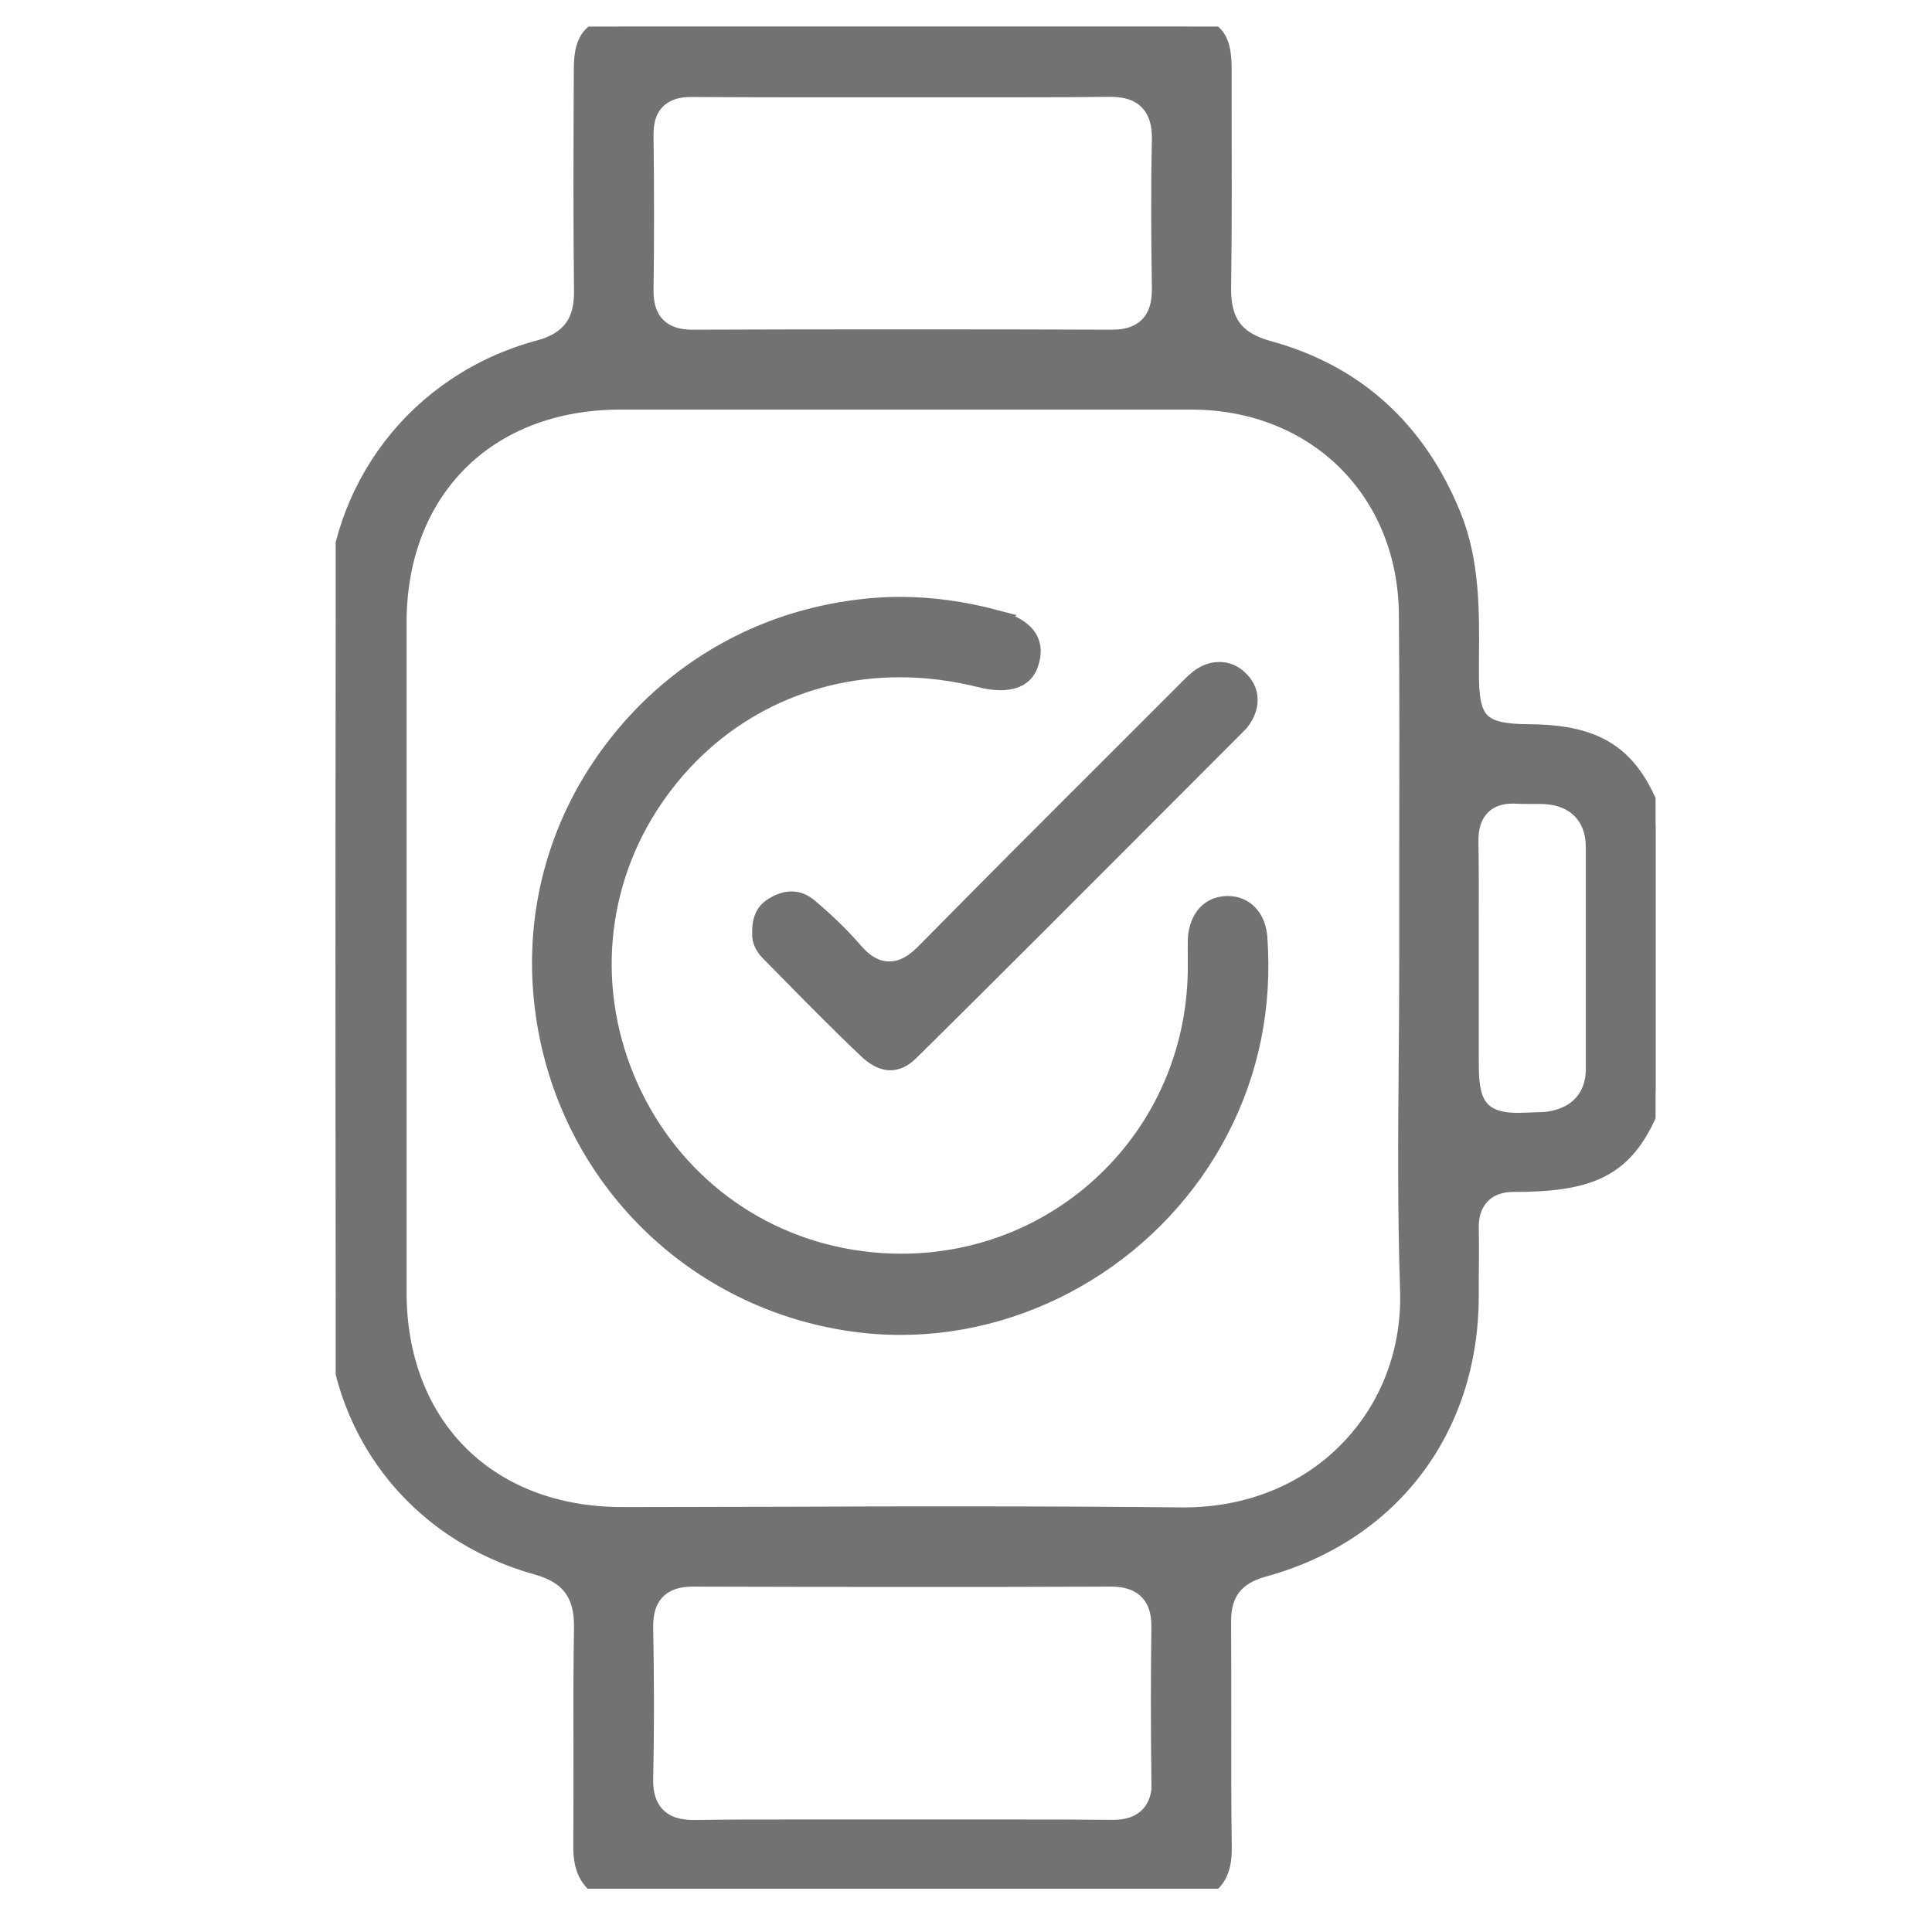<svg width="100" height="100" viewBox="0 0 100 100" fill="none" xmlns="http://www.w3.org/2000/svg">
<g clip-path="url(#clip0_214_3193)">
<path d="M85.69 56.526V42.68C84.514 39.205 82.842 38.012 79.132 37.986C76.581 37.968 76.032 37.403 76.05 34.816V34.259C76.076 31.603 76.093 29.104 75.144 26.744C73.333 22.259 70.128 19.359 65.626 18.131C63.91 17.661 63.196 16.694 63.222 14.883C63.266 11.835 63.257 8.726 63.249 5.722V3.519C63.24 1.864 62.77 1.385 61.15 1.385C56.3 1.385 51.44 1.385 46.59 1.385C41.739 1.385 37.098 1.385 32.343 1.385C30.75 1.385 30.21 1.925 30.201 3.519V3.632C30.183 7.368 30.166 11.226 30.21 15.014C30.227 16.163 29.974 17.556 27.919 18.105C21.649 19.794 17.426 25.289 17.4 31.777C17.356 43.342 17.356 55.315 17.4 67.368C17.417 73.899 21.51 79.254 27.806 81.013C29.504 81.484 30.244 82.485 30.21 84.261C30.175 86.29 30.175 88.354 30.183 90.349C30.183 92.047 30.183 93.797 30.175 95.53C30.157 96.644 30.471 97.315 31.237 97.759H62.204C62.865 97.411 63.283 96.871 63.257 95.582C63.222 93.483 63.231 91.359 63.231 89.295C63.231 87.544 63.231 85.733 63.222 83.957C63.205 82.433 63.893 81.536 65.373 81.126C71.931 79.341 76.024 73.968 76.041 67.115V66.209C76.05 65.347 76.058 64.459 76.041 63.588C76.024 62.848 76.233 62.264 76.651 61.829C77.069 61.402 77.635 61.193 78.349 61.193H78.593C78.828 61.193 79.063 61.193 79.307 61.176C82.981 61.045 84.497 59.948 85.69 56.526ZM33.327 6.993C33.319 6.201 33.519 5.609 33.954 5.173C34.599 4.52 35.495 4.52 35.792 4.52C37.533 4.529 39.24 4.538 40.938 4.538H47.182C48.096 4.538 49.011 4.538 49.925 4.538C50.839 4.538 51.754 4.538 52.659 4.538C54.506 4.538 55.995 4.529 57.344 4.512H57.431C58.006 4.512 58.851 4.581 59.461 5.217C59.922 5.687 60.14 6.358 60.122 7.246C60.061 9.989 60.088 12.654 60.122 14.9C60.122 15.458 60.07 16.276 59.469 16.886C59.016 17.339 58.398 17.565 57.562 17.565C53.948 17.548 50.361 17.548 46.764 17.548C43.167 17.548 39.51 17.548 35.887 17.565C35.556 17.565 34.616 17.565 33.963 16.895C33.528 16.451 33.319 15.832 33.327 15.022C33.362 12.54 33.362 9.911 33.327 7.002V6.993ZM60.122 92.142C60.131 92.961 59.922 93.57 59.478 94.023C58.816 94.694 57.893 94.694 57.588 94.694C55.89 94.677 54.236 94.677 52.581 94.677H46.416C45.475 94.677 44.543 94.677 43.603 94.677C42.671 94.677 41.731 94.677 40.799 94.677C38.918 94.677 37.394 94.677 36.018 94.703H35.94C35.374 94.703 34.564 94.633 33.954 94.015C33.284 93.327 33.301 92.351 33.31 92.029C33.362 89.66 33.362 87.118 33.31 84.253C33.31 83.939 33.284 82.99 33.954 82.302C34.625 81.623 35.574 81.623 35.896 81.623C39.501 81.632 43.098 81.64 46.686 81.64C50.273 81.64 53.87 81.64 57.458 81.623C57.797 81.623 58.773 81.623 59.443 82.311C59.896 82.772 60.105 83.399 60.096 84.235C60.061 86.717 60.061 89.303 60.096 92.142H60.122ZM69.832 75.057C67.672 77.295 64.633 78.523 61.281 78.523H61.124C57.728 78.488 54.07 78.47 49.612 78.47C46.825 78.47 44.03 78.471 41.243 78.488C38.456 78.488 35.661 78.505 32.874 78.505H32.204C25.237 78.505 20.552 73.838 20.544 66.897C20.544 55.341 20.544 43.794 20.544 32.239C20.544 25.342 25.194 20.7 32.117 20.7C36.749 20.7 41.382 20.7 46.006 20.7C51.223 20.7 56.439 20.7 61.646 20.7C68.117 20.7 72.845 25.359 72.906 31.786C72.941 35.922 72.932 40.119 72.924 44.178C72.924 45.614 72.924 47.051 72.924 48.488V49.594C72.924 51.344 72.915 53.095 72.897 54.845C72.862 58.755 72.836 62.796 72.967 66.758C73.072 69.91 71.966 72.862 69.832 75.057ZM82.581 55.289V55.341C82.581 56.813 81.675 57.815 80.16 58.032C79.995 58.058 79.838 58.058 79.672 58.067H79.568C79.159 58.084 78.819 58.102 78.54 58.102C76.041 58.102 76.041 56.465 76.041 54.732V49.516C76.041 48.958 76.041 48.41 76.041 47.852C76.041 46.459 76.05 45.022 76.024 43.611C76.006 42.784 76.215 42.166 76.651 41.713C77.051 41.304 77.609 41.095 78.288 41.095C78.375 41.095 78.471 41.095 78.575 41.103C78.697 41.112 78.819 41.112 78.95 41.112H79.542C79.681 41.112 79.829 41.112 79.968 41.121C81.579 41.208 82.581 42.253 82.581 43.838C82.581 47.652 82.581 51.466 82.581 55.289Z" fill="#727272"/>
<path d="M51.593 32.082C49.851 31.62 48.214 31.394 46.585 31.394C46.054 31.394 45.514 31.42 44.983 31.472C39.793 31.96 35.178 34.468 31.982 38.535C28.829 42.54 27.497 47.521 28.237 52.563C29.421 60.697 35.657 67.045 43.738 68.36C44.687 68.517 45.662 68.595 46.62 68.595C53.456 68.595 59.926 64.616 63.105 58.459C64.681 55.411 65.352 52.076 65.099 48.54C65.029 47.53 64.42 46.877 63.549 46.877C62.434 46.886 62.008 47.809 61.981 48.662C61.973 48.941 61.981 49.219 61.981 49.498V49.925C62.008 54.096 60.423 57.989 57.54 60.889C54.649 63.788 50.783 65.391 46.646 65.391C45.95 65.391 45.253 65.347 44.556 65.251C39.236 64.555 34.742 61.193 32.53 56.256C30.318 51.309 30.806 45.71 33.845 41.278C36.771 37.002 41.413 34.555 46.577 34.555C47.97 34.555 49.381 34.738 50.774 35.086C51.14 35.182 51.479 35.225 51.793 35.225C52.907 35.225 53.186 34.624 53.299 34.18C53.395 33.797 53.682 32.648 51.584 32.09L51.593 32.082Z" fill="#727272"/>
<path d="M64.086 35.156C63.807 34.895 63.468 34.764 63.11 34.764C62.71 34.764 62.309 34.929 61.952 35.243C61.761 35.408 61.56 35.609 61.36 35.818L57.955 39.223C54.663 42.506 51.267 45.902 47.949 49.272C47.497 49.733 46.87 50.265 46.034 50.265C45.041 50.265 44.388 49.507 44.17 49.255C43.517 48.497 42.733 47.739 41.845 46.99C41.566 46.755 41.279 46.642 40.974 46.642C40.73 46.642 40.46 46.712 40.19 46.86C39.79 47.069 39.415 47.382 39.433 48.279V48.349C39.415 48.645 39.572 48.985 39.851 49.263L40.556 49.977C41.976 51.423 43.447 52.921 44.936 54.331C45.206 54.584 45.624 54.898 46.086 54.898C46.417 54.898 46.748 54.732 47.07 54.419C51.319 50.221 55.613 45.919 59.767 41.757C61.229 40.294 62.692 38.831 64.155 37.359C64.765 36.575 64.739 35.757 64.094 35.165L64.086 35.156Z" fill="#727272"/>
<path d="M85.69 56.526V42.68C84.514 39.205 82.842 38.012 79.132 37.986C76.581 37.968 76.032 37.403 76.05 34.816V34.259C76.076 31.603 76.093 29.104 75.144 26.744C73.333 22.259 70.128 19.359 65.626 18.131C63.91 17.661 63.196 16.694 63.222 14.883C63.266 11.835 63.257 8.726 63.249 5.722V3.519C63.24 1.864 62.77 1.385 61.15 1.385C56.3 1.385 51.44 1.385 46.59 1.385C41.739 1.385 37.098 1.385 32.343 1.385C30.75 1.385 30.21 1.925 30.201 3.519V3.632C30.183 7.368 30.166 11.226 30.21 15.014C30.227 16.163 29.974 17.556 27.919 18.105C21.649 19.794 17.426 25.289 17.4 31.777C17.356 43.342 17.356 55.315 17.4 67.368C17.417 73.899 21.51 79.254 27.806 81.013C29.504 81.484 30.244 82.485 30.21 84.261C30.175 86.29 30.175 88.354 30.183 90.349C30.183 92.047 30.183 93.797 30.175 95.53C30.157 96.644 30.471 97.315 31.237 97.759H62.204C62.865 97.411 63.283 96.871 63.257 95.582C63.222 93.483 63.231 91.359 63.231 89.295C63.231 87.544 63.231 85.733 63.222 83.957C63.205 82.433 63.893 81.536 65.373 81.126C71.931 79.341 76.024 73.968 76.041 67.115V66.209C76.05 65.347 76.058 64.459 76.041 63.588C76.024 62.848 76.233 62.264 76.651 61.829C77.069 61.402 77.635 61.193 78.349 61.193H78.593C78.828 61.193 79.063 61.193 79.307 61.176C82.981 61.045 84.497 59.948 85.69 56.526ZM33.327 6.993C33.319 6.201 33.519 5.609 33.954 5.173C34.599 4.52 35.495 4.52 35.792 4.52C37.533 4.529 39.24 4.538 40.938 4.538H47.182C48.096 4.538 49.011 4.538 49.925 4.538C50.839 4.538 51.754 4.538 52.659 4.538C54.506 4.538 55.995 4.529 57.344 4.512H57.431C58.006 4.512 58.851 4.581 59.461 5.217C59.922 5.687 60.14 6.358 60.122 7.246C60.061 9.989 60.088 12.654 60.122 14.9C60.122 15.458 60.07 16.276 59.469 16.886C59.016 17.339 58.398 17.565 57.562 17.565C53.948 17.548 50.361 17.548 46.764 17.548C43.167 17.548 39.51 17.548 35.887 17.565C35.556 17.565 34.616 17.565 33.963 16.895C33.528 16.451 33.319 15.832 33.327 15.022C33.362 12.54 33.362 9.911 33.327 7.002V6.993ZM60.122 92.142C60.131 92.961 59.922 93.57 59.478 94.023C58.816 94.694 57.893 94.694 57.588 94.694C55.89 94.677 54.236 94.677 52.581 94.677H46.416C45.475 94.677 44.543 94.677 43.603 94.677C42.671 94.677 41.731 94.677 40.799 94.677C38.918 94.677 37.394 94.677 36.018 94.703H35.94C35.374 94.703 34.564 94.633 33.954 94.015C33.284 93.327 33.301 92.351 33.31 92.029C33.362 89.66 33.362 87.118 33.31 84.253C33.31 83.939 33.284 82.99 33.954 82.302C34.625 81.623 35.574 81.623 35.896 81.623C39.501 81.632 43.098 81.64 46.686 81.64C50.273 81.64 53.87 81.64 57.458 81.623C57.797 81.623 58.773 81.623 59.443 82.311C59.896 82.772 60.105 83.399 60.096 84.235C60.061 86.717 60.061 89.303 60.096 92.142H60.122ZM69.832 75.057C67.672 77.295 64.633 78.523 61.281 78.523H61.124C57.728 78.488 54.07 78.47 49.612 78.47C46.825 78.47 44.03 78.471 41.243 78.488C38.456 78.488 35.661 78.505 32.874 78.505H32.204C25.237 78.505 20.552 73.838 20.544 66.897C20.544 55.341 20.544 43.794 20.544 32.239C20.544 25.342 25.194 20.7 32.117 20.7C36.749 20.7 41.382 20.7 46.006 20.7C51.223 20.7 56.439 20.7 61.646 20.7C68.117 20.7 72.845 25.359 72.906 31.786C72.941 35.922 72.932 40.119 72.924 44.178C72.924 45.614 72.924 47.051 72.924 48.488V49.594C72.924 51.344 72.915 53.095 72.897 54.845C72.862 58.755 72.836 62.796 72.967 66.758C73.072 69.91 71.966 72.862 69.832 75.057ZM82.581 55.289V55.341C82.581 56.813 81.675 57.815 80.16 58.032C79.995 58.058 79.838 58.058 79.672 58.067H79.568C79.159 58.084 78.819 58.102 78.54 58.102C76.041 58.102 76.041 56.465 76.041 54.732V49.516C76.041 48.958 76.041 48.41 76.041 47.852C76.041 46.459 76.05 45.022 76.024 43.611C76.006 42.784 76.215 42.166 76.651 41.713C77.051 41.304 77.609 41.095 78.288 41.095C78.375 41.095 78.471 41.095 78.575 41.103C78.697 41.112 78.819 41.112 78.95 41.112H79.542C79.681 41.112 79.829 41.112 79.968 41.121C81.579 41.208 82.581 42.253 82.581 43.838C82.581 47.652 82.581 51.466 82.581 55.289Z" stroke="#727272"/>
<path d="M51.593 32.082C49.851 31.62 48.214 31.394 46.585 31.394C46.054 31.394 45.514 31.42 44.983 31.472C39.793 31.96 35.178 34.468 31.982 38.535C28.829 42.54 27.497 47.521 28.237 52.563C29.421 60.697 35.657 67.045 43.738 68.36C44.687 68.517 45.662 68.595 46.62 68.595C53.456 68.595 59.926 64.616 63.105 58.459C64.681 55.411 65.352 52.076 65.099 48.54C65.029 47.53 64.42 46.877 63.549 46.877C62.434 46.886 62.008 47.809 61.981 48.662C61.973 48.941 61.981 49.219 61.981 49.498V49.925C62.008 54.096 60.423 57.989 57.54 60.889C54.649 63.788 50.783 65.391 46.646 65.391C45.95 65.391 45.253 65.347 44.556 65.251C39.236 64.555 34.742 61.193 32.53 56.256C30.318 51.309 30.806 45.71 33.845 41.278C36.771 37.002 41.413 34.555 46.577 34.555C47.97 34.555 49.381 34.738 50.774 35.086C51.14 35.182 51.479 35.225 51.793 35.225C52.907 35.225 53.186 34.624 53.299 34.18C53.395 33.797 53.682 32.648 51.584 32.09L51.593 32.082Z" stroke="#727272"/>
<path d="M64.086 35.156C63.807 34.895 63.468 34.764 63.11 34.764C62.71 34.764 62.309 34.929 61.952 35.243C61.761 35.408 61.56 35.609 61.36 35.818L57.955 39.223C54.663 42.506 51.267 45.902 47.949 49.272C47.497 49.733 46.87 50.265 46.034 50.265C45.041 50.265 44.388 49.507 44.17 49.255C43.517 48.497 42.733 47.739 41.845 46.99C41.566 46.755 41.279 46.642 40.974 46.642C40.73 46.642 40.46 46.712 40.19 46.86C39.79 47.069 39.415 47.382 39.433 48.279V48.349C39.415 48.645 39.572 48.985 39.851 49.263L40.556 49.977C41.976 51.423 43.447 52.921 44.936 54.331C45.206 54.584 45.624 54.898 46.086 54.898C46.417 54.898 46.748 54.732 47.07 54.419C51.319 50.221 55.613 45.919 59.767 41.757C61.229 40.294 62.692 38.831 64.155 37.359C64.765 36.575 64.739 35.757 64.094 35.165L64.086 35.156Z" stroke="#727272"/>
</g>
<defs>
<clipPath id="clip0_214_3193">
<rect width="68.316" height="96.383" fill="white" transform="translate(17.377 1.377)"/>
</clipPath>
</defs>
</svg>
